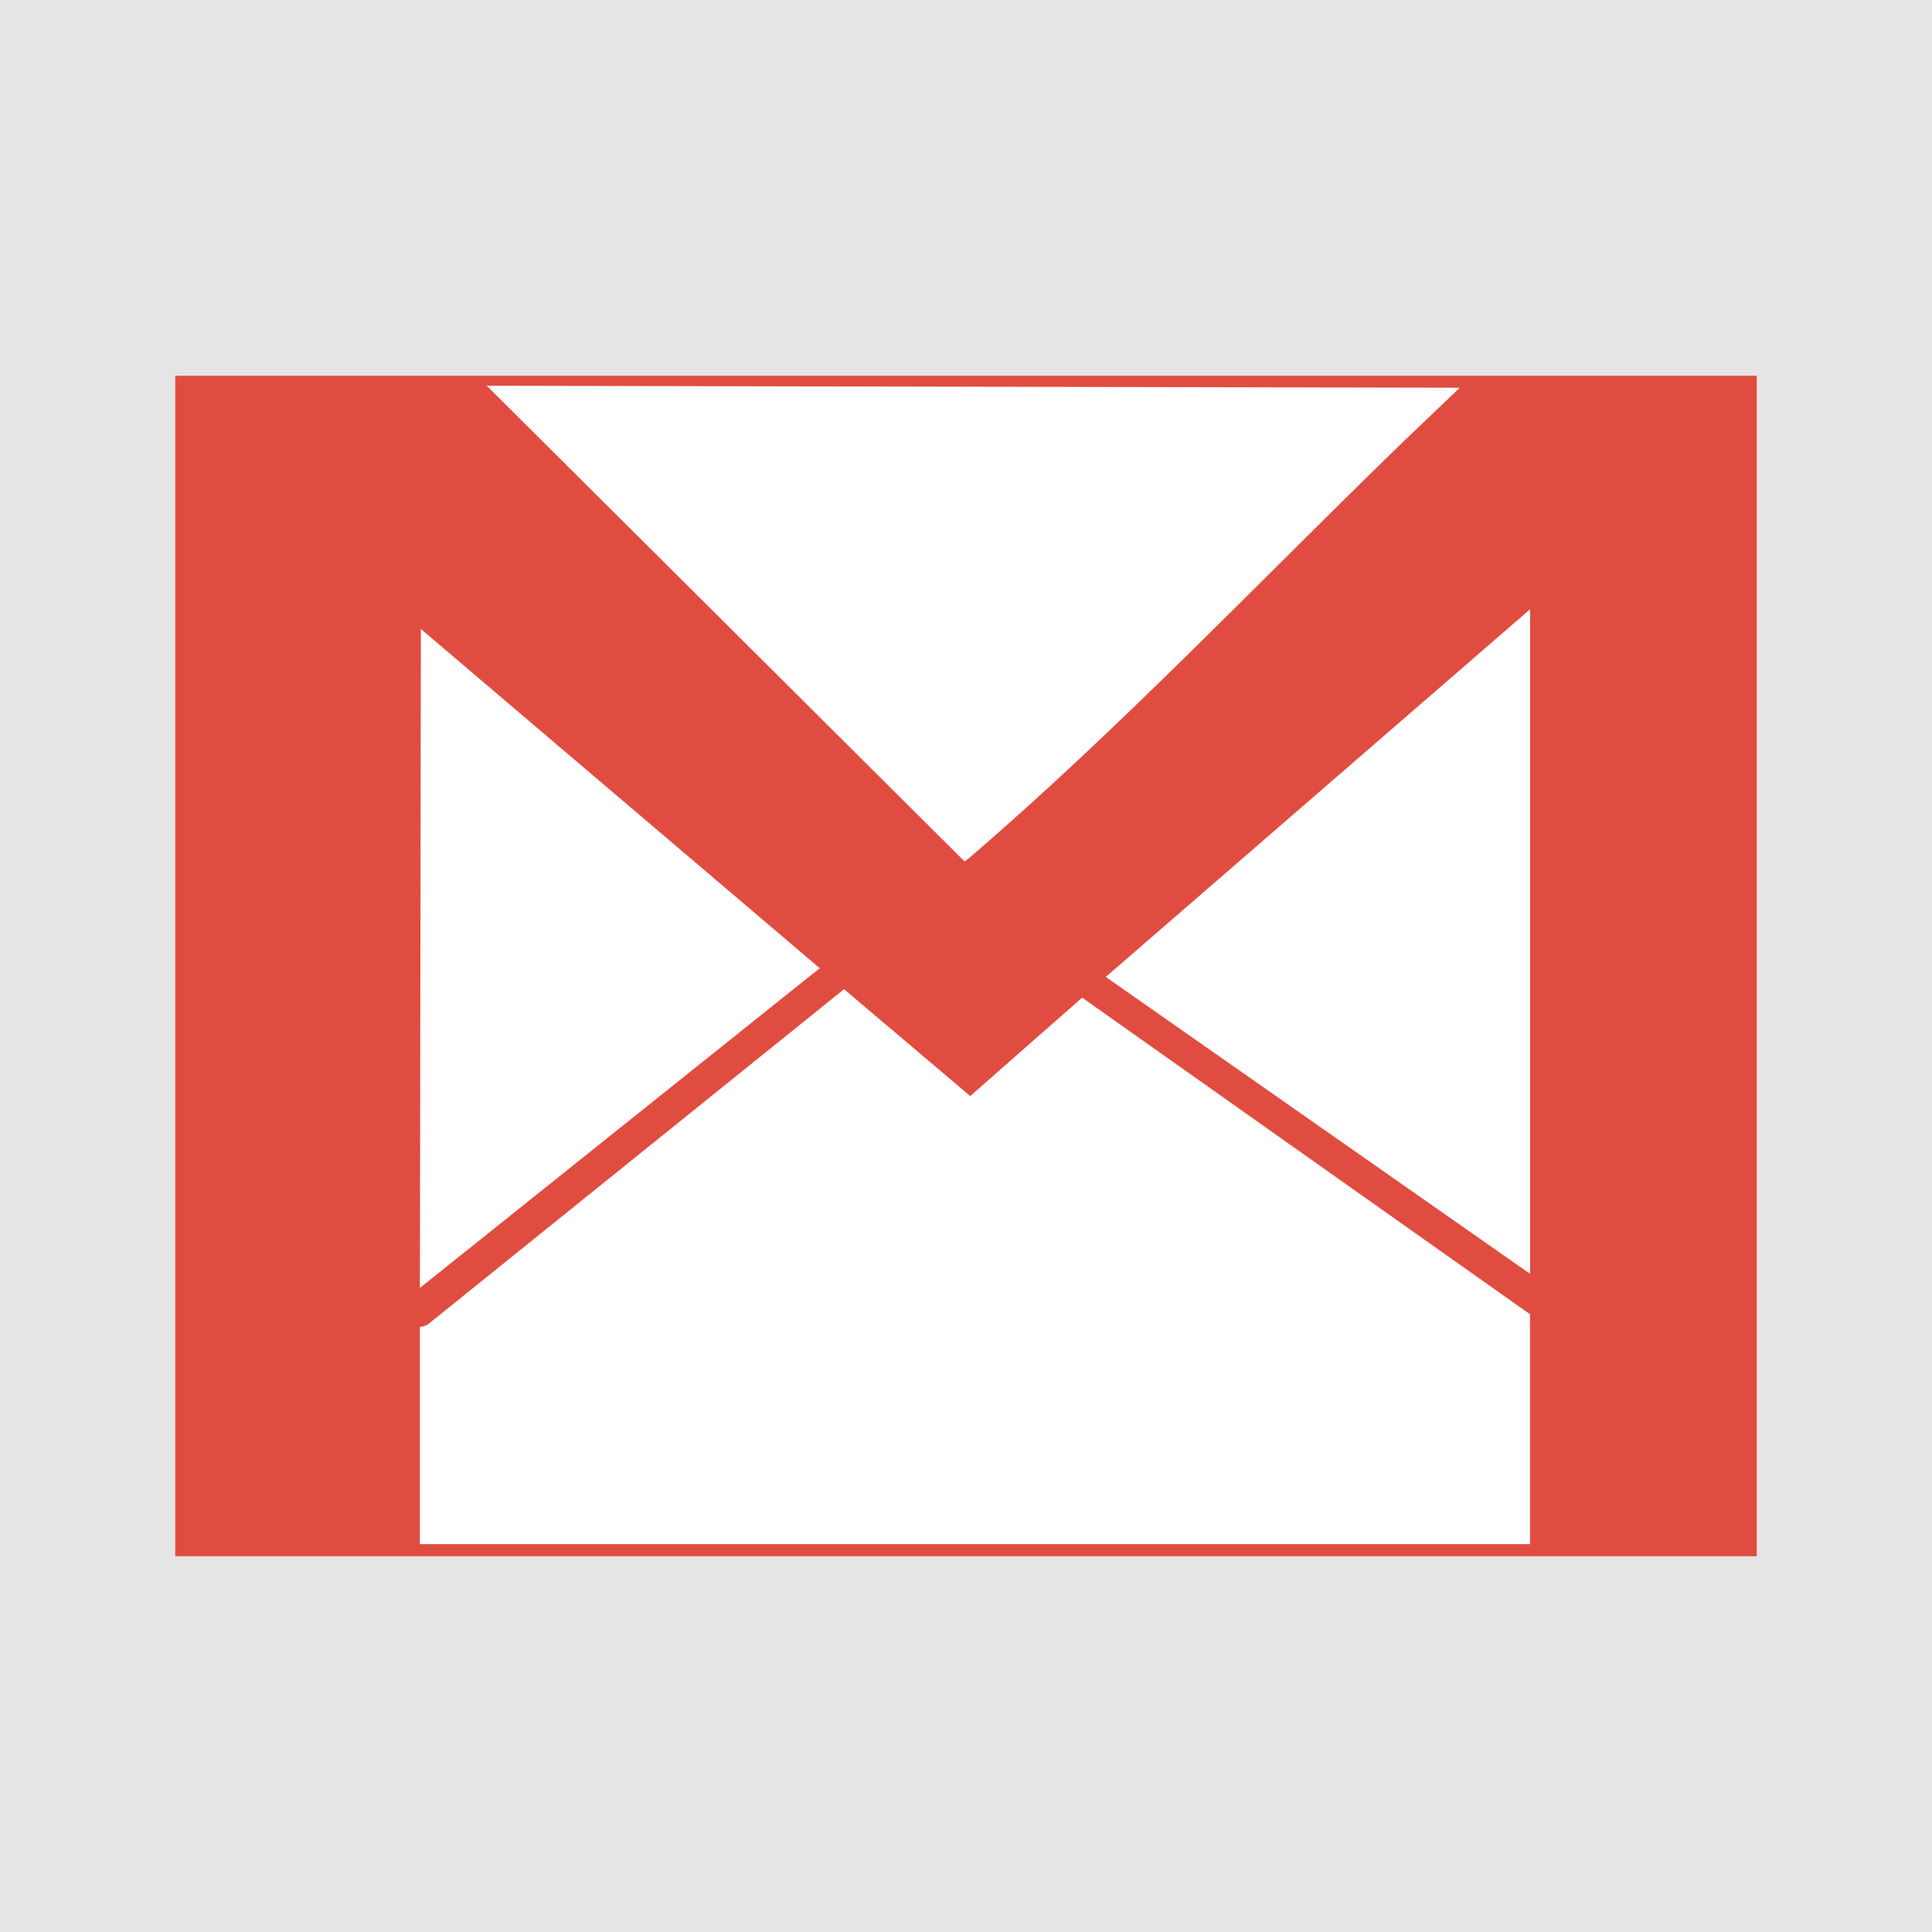 <svg xmlns="http://www.w3.org/2000/svg" width="32" height="32"><path fill="#E5E5E5" d="M0 0h32v32H0z"/><path fill="#FFF" d="M2.902 6.223h26.195v19.554H2.902z"/><path fill="#E14C41" d="M2.902 25.777h26.195V6.223H2.902v19.554zm22.44-4.007v3.806H6.955v-3.6h.032l.093-.034 6.9-5.558 2.09 1.77 1.854-1.63 7.42 5.246zm0-.672l-7.027-4.917 7.028-6.09V21.1zm-1.17-14.67l-.947.905c-2.356 2.284-4.693 4.75-7.17 6.876l-.078.06-7.915-7.88 16.11.033zm-10.597 9.61l-6.62 5.294.016-10.914 6.608 5.62"/></svg>